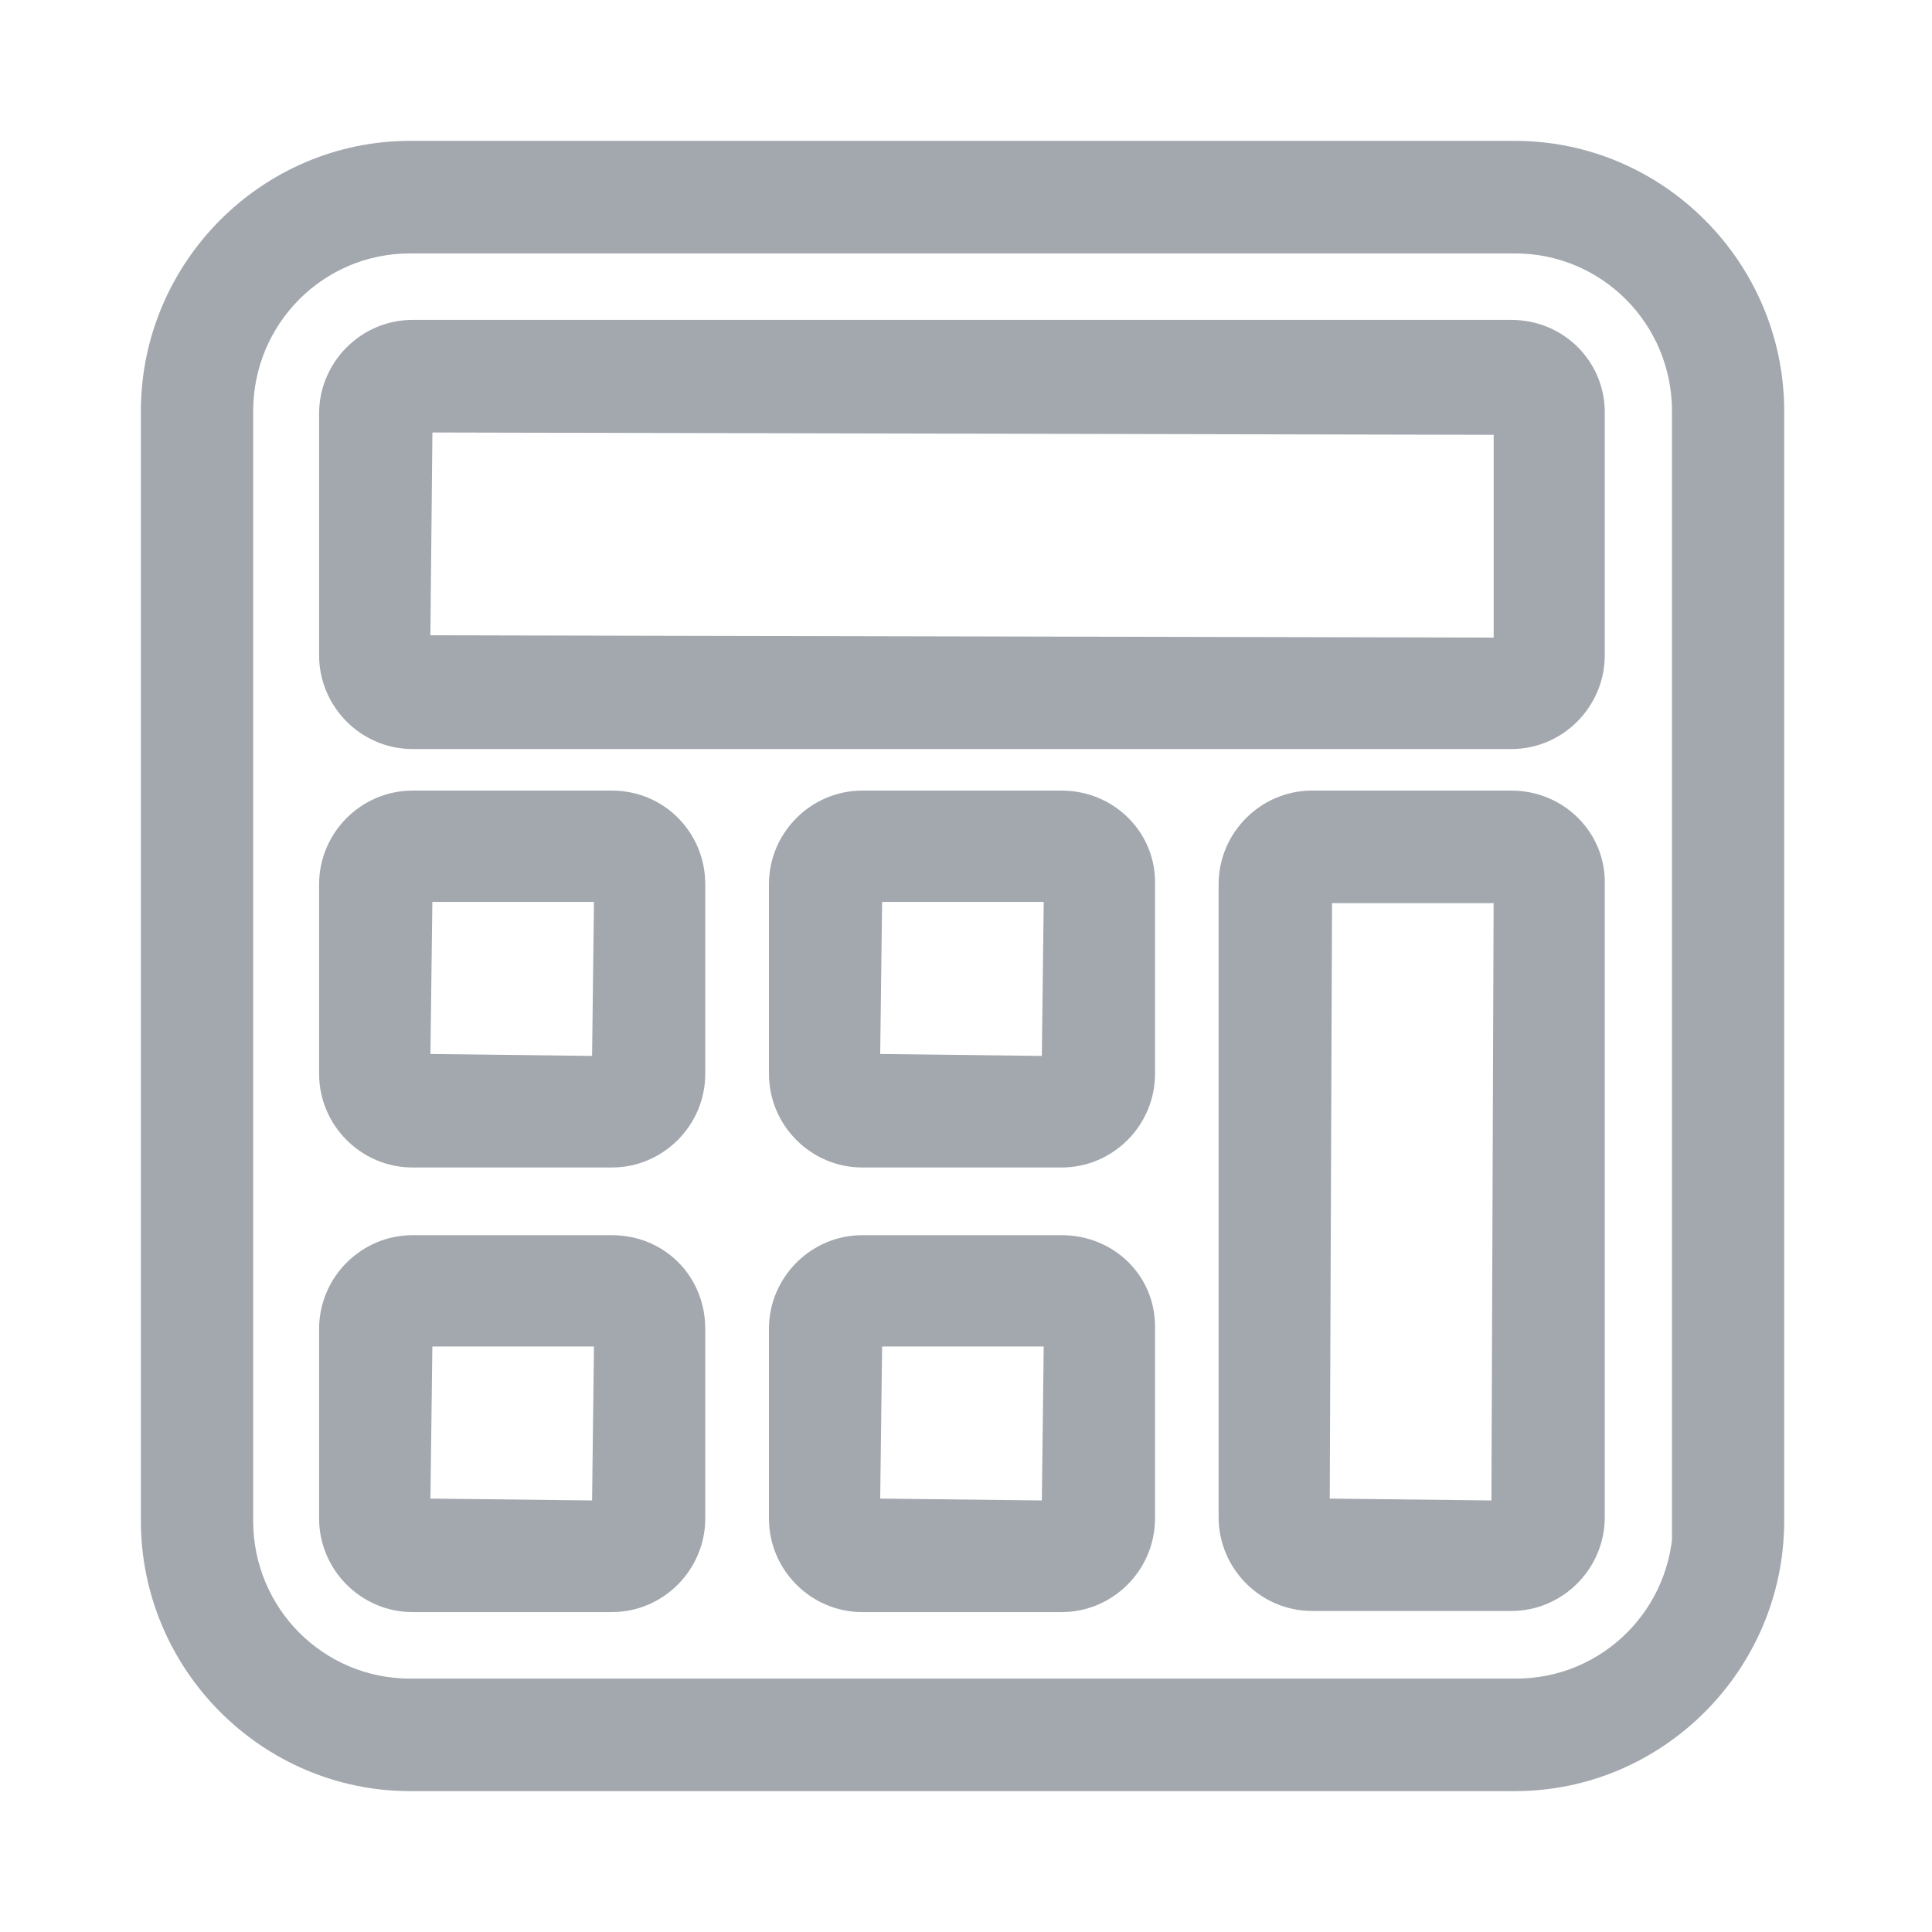 <svg viewBox="0 0 24 24" fill="none" xmlns="http://www.w3.org/2000/svg">
    <path d="M18.82 2H5.094C3.393 2 2 3.399 2 5.108V18.892C2 20.601 3.393 22 5.094 22H18.82C20.521 22 21.914 20.601 21.914 18.892V5.108C21.914 3.399 20.521 2 18.82 2ZM21.034 18.892C21.034 20.115 20.052 21.102 18.834 21.102H5.094C3.877 21.102 2.895 20.115 2.895 18.892V5.108C2.895 3.885 3.877 2.898 5.094 2.898H18.82C20.037 2.898 21.02 3.885 21.02 5.108V18.892H21.034Z"
          fill="#A3A8AF" stroke="#A3A8AF" stroke-width="0.5"/>
    <path d="M7.602 15.594H5.124C4.625 15.594 4.214 16.006 4.214 16.507V18.863C4.214 19.364 4.625 19.776 5.124 19.776H7.602C8.1 19.776 8.511 19.364 8.511 18.863V16.507C8.511 15.991 8.115 15.594 7.602 15.594ZM7.602 18.892L5.094 18.863L5.124 16.477H7.602L7.631 16.507L7.602 18.892Z"
          fill="#A3A8AF" stroke="#A3A8AF" stroke-width="0.5"/>
    <path d="M13.189 15.594H10.711C10.212 15.594 9.802 16.006 9.802 16.507V18.863C9.802 19.364 10.212 19.776 10.711 19.776H13.189C13.688 19.776 14.098 19.364 14.098 18.863V16.507C14.113 15.991 13.702 15.594 13.189 15.594ZM13.189 18.892L10.681 18.863L10.711 16.477H13.189L13.218 16.507L13.189 18.892Z"
          fill="#A3A8AF" stroke="#A3A8AF" stroke-width="0.5"/>
    <path d="M7.602 10.071H5.124C4.625 10.071 4.214 10.483 4.214 10.984V13.34C4.214 13.841 4.625 14.253 5.124 14.253H7.602C8.1 14.253 8.511 13.841 8.511 13.34V10.984C8.511 10.483 8.115 10.071 7.602 10.071ZM7.602 13.37L5.094 13.34L5.124 10.954H7.602L7.631 10.984L7.602 13.37Z"
          fill="#A3A8AF" stroke="#A3A8AF" stroke-width="0.5"/>
    <path d="M13.189 10.071H10.711C10.212 10.071 9.802 10.483 9.802 10.984V13.34C9.802 13.841 10.212 14.253 10.711 14.253H13.189C13.688 14.253 14.098 13.841 14.098 13.34V10.984C14.113 10.483 13.702 10.071 13.189 10.071ZM13.189 13.37L10.681 13.34L10.711 10.954H13.189L13.218 10.984L13.189 13.37Z"
          fill="#A3A8AF" stroke="#A3A8AF" stroke-width="0.5"/>
    <path d="M18.776 10.071H16.298C15.799 10.071 15.388 10.483 15.388 10.984V18.848C15.388 19.349 15.799 19.762 16.298 19.762H18.776C19.274 19.762 19.685 19.349 19.685 18.848V10.984C19.7 10.483 19.289 10.071 18.776 10.071ZM18.776 18.892L16.268 18.863L16.298 10.969H18.776L18.805 10.999L18.776 18.892Z"
          fill="#A3A8AF" stroke="#A3A8AF" stroke-width="0.5"/>
    <path d="M18.776 4.224H5.124C4.625 4.224 4.214 4.636 4.214 5.137V8.141C4.214 8.642 4.625 9.055 5.124 9.055H18.776C19.274 9.055 19.685 8.642 19.685 8.141V5.152C19.7 4.636 19.289 4.224 18.776 4.224ZM18.805 8.141L18.776 8.171L5.094 8.141L5.124 5.122L18.805 5.152V8.141Z"
          fill="#A3A8AF" stroke="#A3A8AF" stroke-width="0.5"/>
</svg>
